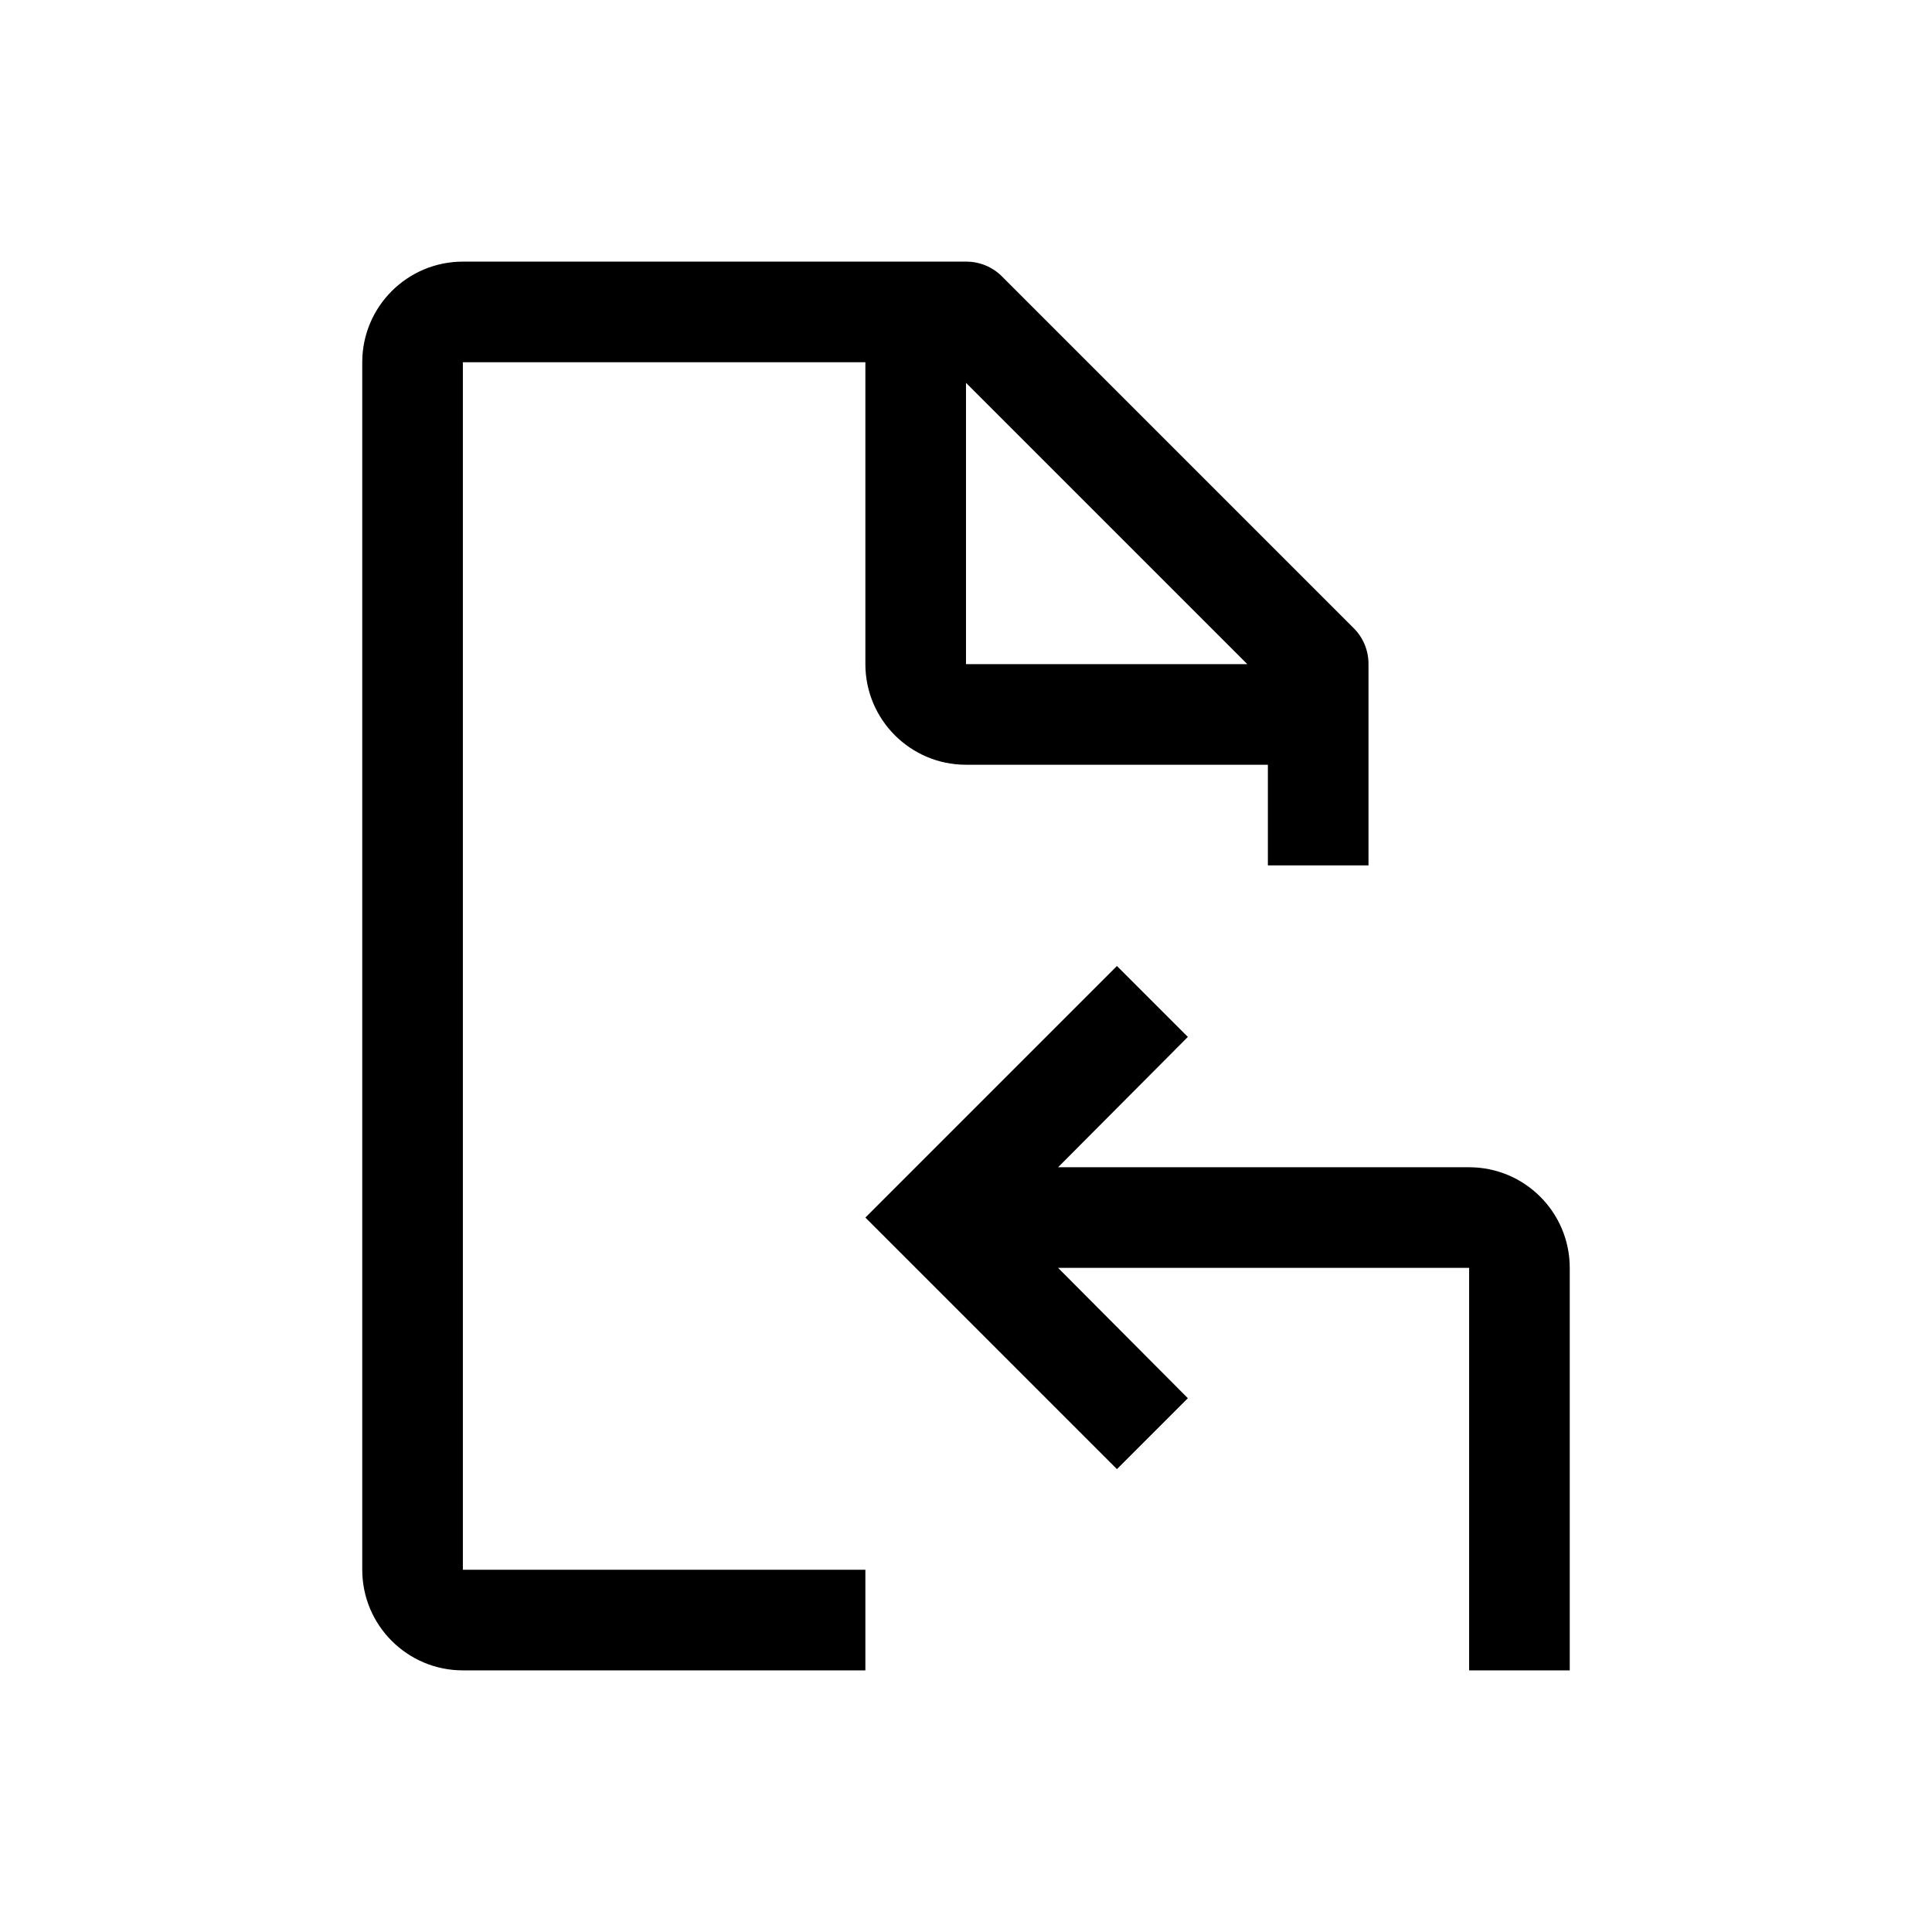 <?xml version="1.0" encoding="UTF-8"?>
<svg width="24px" height="24px" viewBox="0 0 24 24" version="1.1" xmlns="http://www.w3.org/2000/svg" xmlns:xlink="http://www.w3.org/1999/xlink">
    <!-- Generator: Sketch 63.1 (92452) - https://sketch.com -->
    <title>paste</title>
    <desc>Created with Sketch.</desc>
    <g id="paste" stroke="none" stroke-width="1" fill="none" fill-rule="evenodd">
        <path d="M18.25,14.5 L13.144,14.5 L14.756,12.881 L13.875,12 L10.75,15.125 L13.875,18.25 L14.756,17.369 L13.144,15.75 L18.25,15.75 L18.25,20.75 L19.5,20.75 L19.5,15.75 C19.5,15.06 18.94,14.5 18.25,14.5 Z M16.819,7.806 L12.444,3.431 C12.326,3.314 12.166,3.249 12,3.25 L5.75,3.25 C5.06,3.25 4.5,3.81 4.5,4.5 L4.5,19.5 C4.5,20.19 5.06,20.75 5.75,20.75 L10.75,20.75 L10.75,19.5 L5.75,19.5 L5.75,4.5 L10.75,4.5 L10.75,8.25 C10.75,8.94 11.31,9.5 12,9.5 L15.75,9.5 L15.75,10.75 L17,10.75 L17,8.25 C17.001,8.084 16.936,7.924 16.819,7.806 Z M12,4.756 L15.494,8.25 L12,8.25 L12,4.756 Z" id="Fill" fill="#000000"></path>
    </g>
</svg>